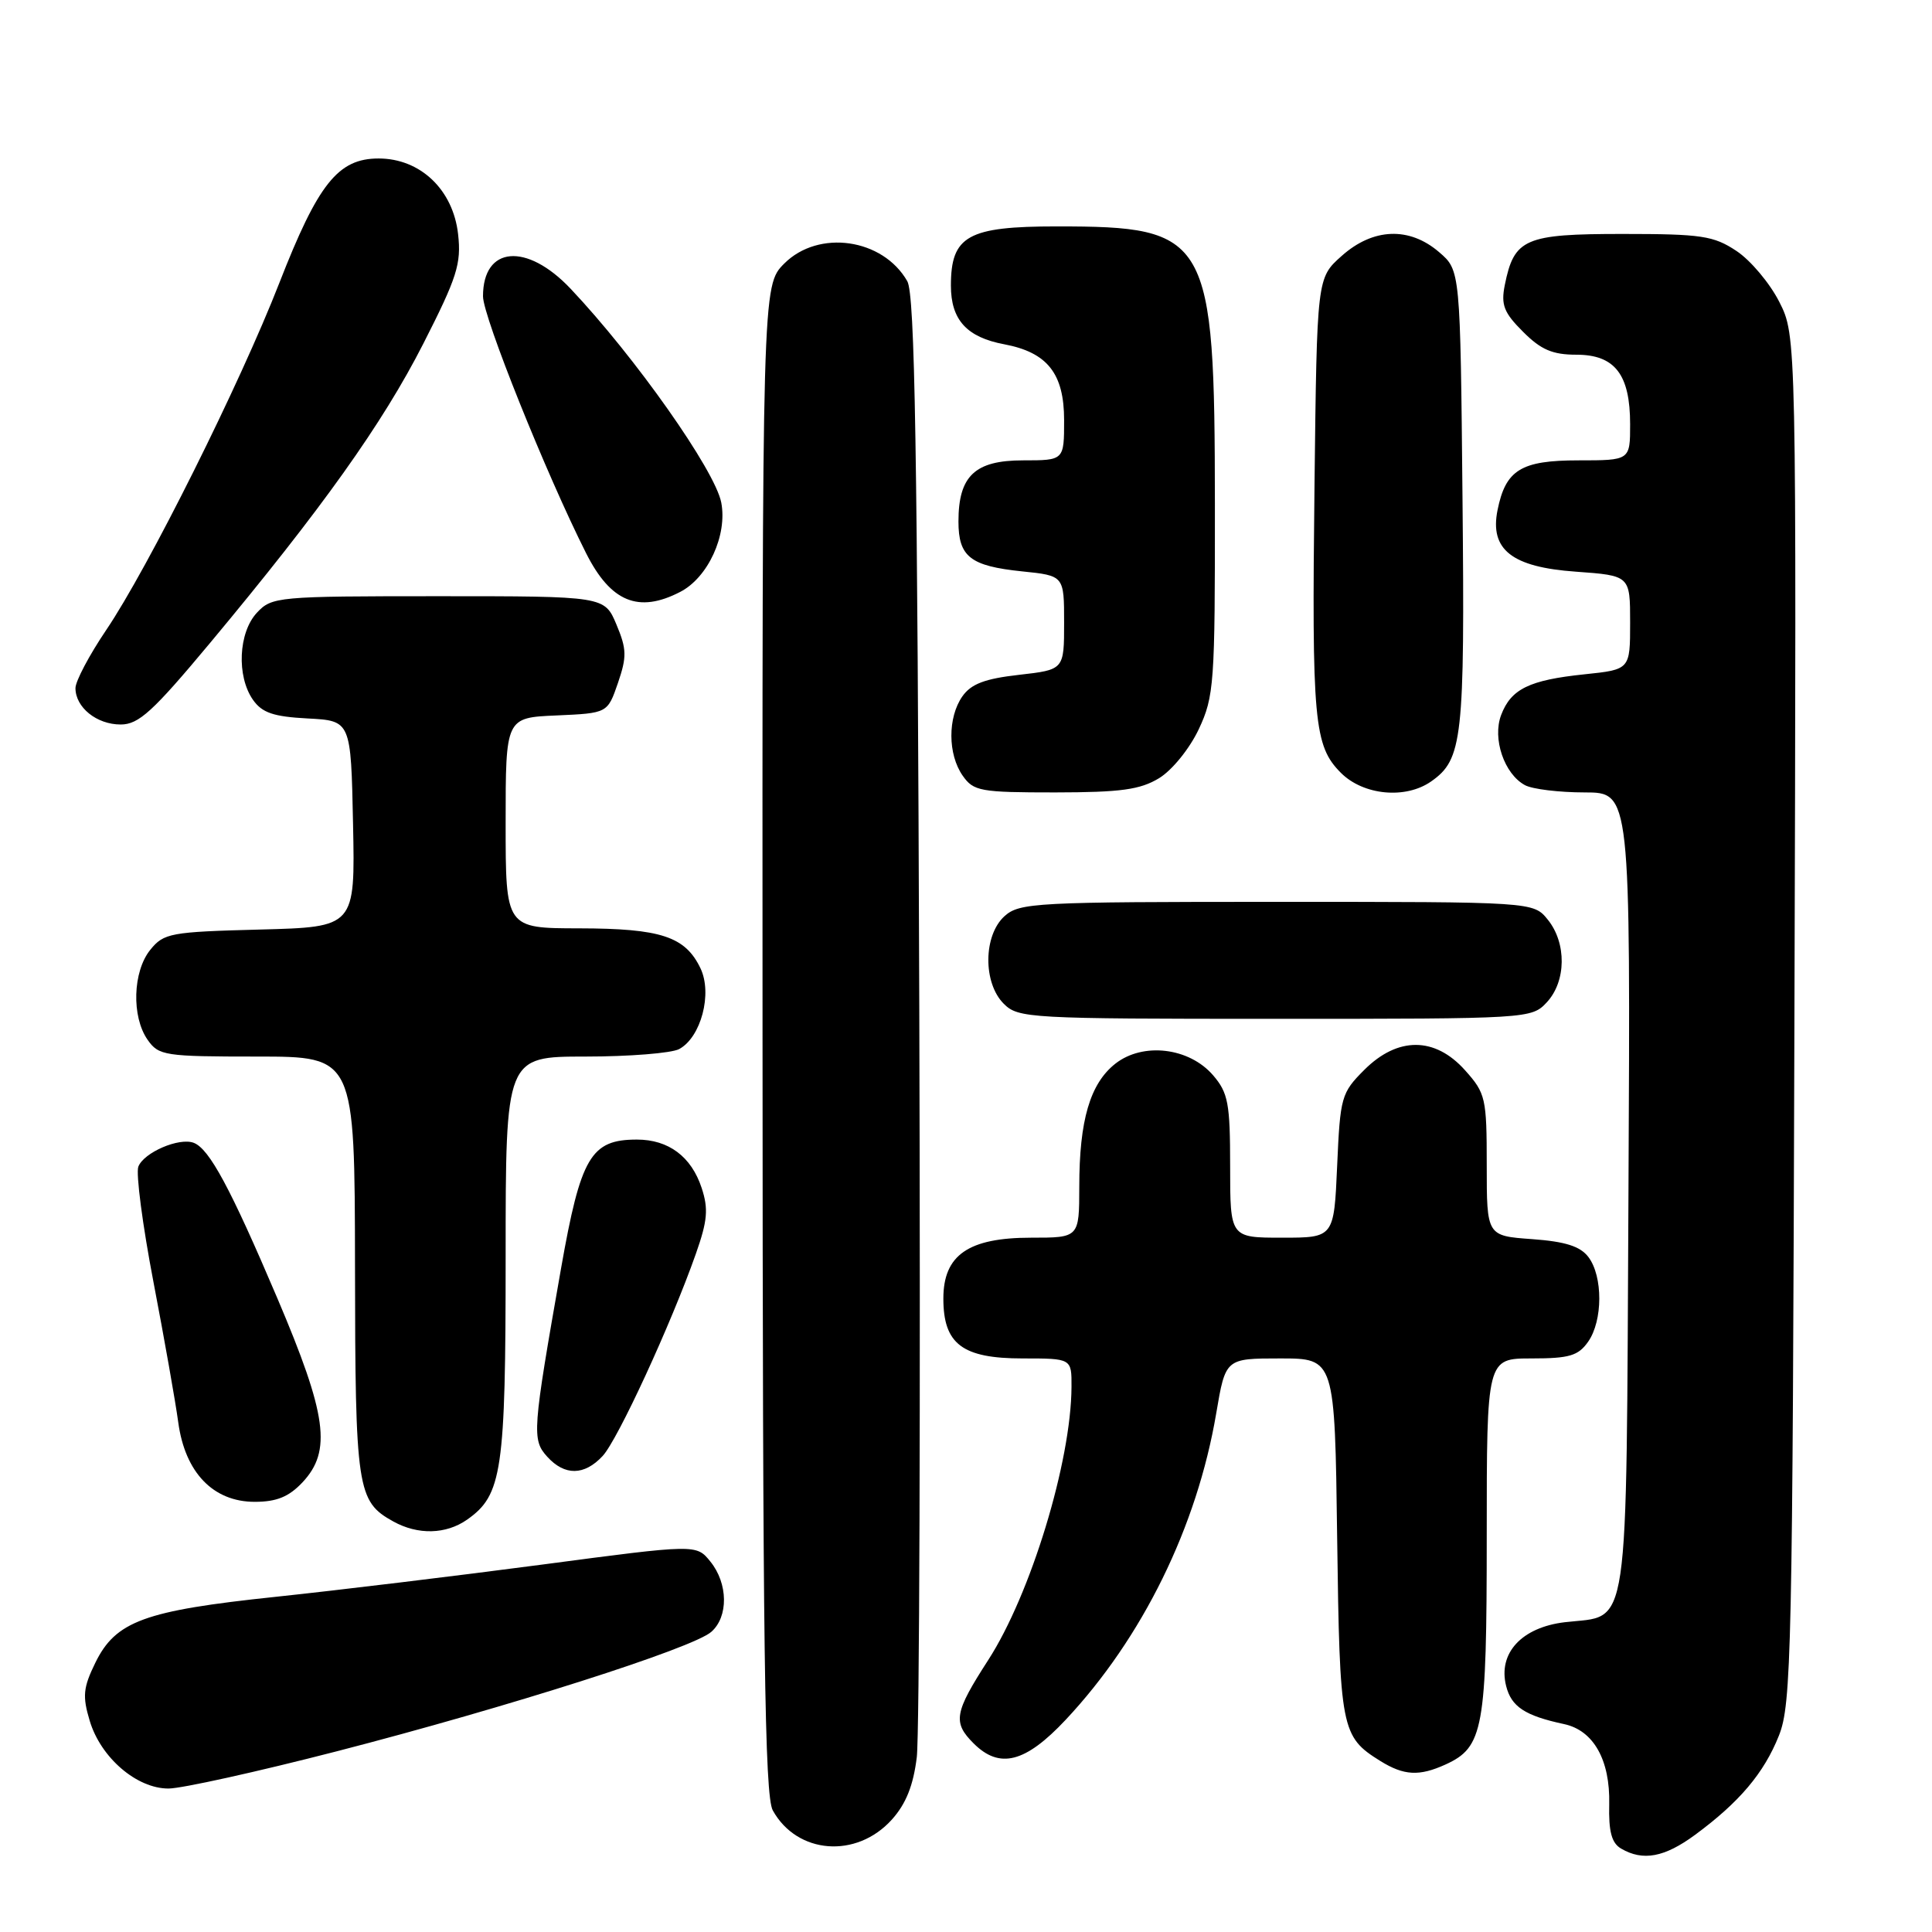 <?xml version="1.0" encoding="UTF-8" standalone="no"?>
<!DOCTYPE svg PUBLIC "-//W3C//DTD SVG 1.1//EN" "http://www.w3.org/Graphics/SVG/1.1/DTD/svg11.dtd" >
<svg xmlns="http://www.w3.org/2000/svg" xmlns:xlink="http://www.w3.org/1999/xlink" version="1.1" viewBox="0 0 256 256">
 <g >
 <path fill="currentColor"
d=" M 224.60 243.13 C 230.48 238.80 233.73 234.95 235.71 229.99 C 237.38 225.81 237.52 219.22 237.77 135.00 C 238.04 44.50 238.04 44.50 235.77 40.01 C 234.52 37.54 231.97 34.50 230.10 33.26 C 227.06 31.24 225.48 31.00 215.01 31.00 C 202.03 31.00 200.63 31.61 199.39 37.78 C 198.87 40.40 199.27 41.43 201.81 43.96 C 204.18 46.34 205.72 47.00 208.87 47.00 C 213.98 47.00 216.00 49.61 216.00 56.22 C 216.00 61.00 216.00 61.00 209.15 61.00 C 201.54 61.00 199.50 62.26 198.43 67.60 C 197.38 72.83 200.33 75.15 208.81 75.75 C 216.00 76.27 216.00 76.27 216.00 82.49 C 216.00 88.72 216.00 88.72 209.95 89.35 C 202.64 90.11 200.22 91.29 198.91 94.74 C 197.72 97.87 199.32 102.56 202.07 104.04 C 203.06 104.57 206.61 105.00 209.96 105.00 C 216.05 105.00 216.05 105.00 215.78 157.96 C 215.46 217.84 216.04 213.93 207.36 214.95 C 201.63 215.63 198.47 219.05 199.57 223.40 C 200.26 226.15 202.06 227.34 207.24 228.45 C 211.15 229.28 213.36 233.21 213.23 239.06 C 213.14 242.70 213.55 244.22 214.81 244.95 C 217.70 246.64 220.55 246.11 224.60 243.13 Z  M 118.17 241.11 C 120.05 239.02 121.02 236.59 121.48 232.83 C 121.83 229.90 121.98 185.20 121.81 133.50 C 121.56 59.42 121.23 39.03 120.22 37.26 C 116.98 31.59 108.47 30.37 103.92 34.92 C 101.00 37.85 101.00 37.85 101.04 137.67 C 101.06 218.61 101.32 237.95 102.40 239.89 C 105.62 245.70 113.48 246.31 118.17 241.11 Z  M 44.61 232.06 C 67.25 226.22 91.79 218.40 94.25 216.23 C 96.54 214.22 96.48 209.82 94.13 206.92 C 92.27 204.61 92.27 204.61 71.88 207.31 C 60.67 208.79 44.75 210.72 36.50 211.59 C 19.12 213.42 15.32 214.81 12.62 220.35 C 11.02 223.62 10.91 224.77 11.89 228.02 C 13.35 232.90 18.12 237.00 22.33 236.99 C 24.07 236.99 34.10 234.77 44.61 232.06 Z  M 191.53 233.81 C 196.57 231.51 197.00 229.14 197.00 203.55 C 197.00 180.00 197.00 180.00 202.94 180.00 C 207.95 180.00 209.13 179.65 210.44 177.78 C 212.39 175.00 212.41 169.12 210.47 166.56 C 209.39 165.14 207.42 164.51 203.00 164.19 C 197.00 163.76 197.00 163.76 197.00 154.40 C 197.00 145.50 196.86 144.87 194.13 141.82 C 190.14 137.35 185.20 137.34 180.77 141.77 C 177.73 144.81 177.58 145.35 177.18 154.47 C 176.76 164.00 176.76 164.00 169.88 164.00 C 163.00 164.00 163.00 164.00 163.00 154.56 C 163.00 146.20 162.74 144.81 160.75 142.49 C 157.57 138.79 151.44 138.07 147.78 140.95 C 144.44 143.59 143.01 148.44 143.01 157.25 C 143.00 164.00 143.00 164.00 136.63 164.00 C 128.31 164.00 125.00 166.30 125.00 172.07 C 125.00 178.10 127.52 180.00 135.50 180.00 C 142.00 180.00 142.00 180.00 141.98 183.75 C 141.94 193.66 136.57 211.26 130.94 219.97 C 126.45 226.93 126.22 228.22 129.00 231.00 C 132.45 234.45 135.86 233.58 141.20 227.89 C 151.37 217.05 158.61 202.32 161.16 187.25 C 162.39 180.00 162.39 180.00 169.63 180.00 C 176.87 180.00 176.87 180.00 177.18 203.75 C 177.52 229.21 177.70 230.10 182.90 233.34 C 186.03 235.28 188.05 235.39 191.53 233.81 Z  M 61.88 201.37 C 66.54 198.10 67.00 195.00 67.00 166.53 C 67.00 140.00 67.00 140.00 77.57 140.00 C 83.38 140.00 88.97 139.55 89.99 139.01 C 92.89 137.45 94.42 131.66 92.82 128.31 C 90.80 124.09 87.58 123.03 76.75 123.01 C 67.00 123.00 67.00 123.00 67.00 109.05 C 67.00 95.09 67.00 95.09 73.75 94.80 C 80.50 94.50 80.50 94.50 81.88 90.50 C 83.07 87.02 83.05 86.02 81.68 82.75 C 80.10 79.00 80.10 79.00 58.09 79.00 C 36.73 79.00 36.02 79.07 34.04 81.19 C 31.59 83.82 31.33 89.60 33.52 92.73 C 34.73 94.45 36.23 94.96 40.77 95.20 C 46.50 95.50 46.50 95.50 46.78 109.17 C 47.06 122.84 47.06 122.84 34.44 123.17 C 22.58 123.48 21.70 123.64 19.91 125.86 C 17.59 128.73 17.41 134.71 19.56 137.78 C 21.03 139.88 21.82 140.00 34.06 140.00 C 47.00 140.00 47.00 140.00 47.04 167.75 C 47.07 197.39 47.31 198.94 52.11 201.60 C 55.37 203.41 59.09 203.32 61.88 201.37 Z  M 40.08 196.42 C 43.98 192.26 43.34 187.52 36.74 172.00 C 30.54 157.43 27.74 152.22 25.67 151.43 C 23.74 150.69 19.05 152.71 18.33 154.59 C 17.99 155.47 18.89 162.34 20.33 169.85 C 21.77 177.36 23.25 185.74 23.62 188.47 C 24.52 195.12 28.25 199.00 33.75 199.00 C 36.65 199.00 38.27 198.34 40.08 196.42 Z  M 79.85 192.93 C 81.85 190.79 88.92 175.46 92.20 166.15 C 93.75 161.75 93.89 160.19 92.97 157.40 C 91.60 153.25 88.59 151.00 84.39 151.00 C 78.29 151.00 76.95 153.27 74.34 168.08 C 70.54 189.68 70.46 190.75 72.51 193.02 C 74.82 195.57 77.42 195.54 79.85 192.93 Z  M 204.96 132.81 C 207.54 130.04 207.60 124.96 205.09 121.86 C 203.18 119.50 203.18 119.50 169.19 119.50 C 137.18 119.50 135.09 119.61 133.10 121.40 C 130.29 123.95 130.24 130.24 133.00 133.00 C 134.92 134.92 136.33 135.00 168.96 135.00 C 202.61 135.00 202.94 134.98 204.96 132.81 Z  M 153.59 103.11 C 155.32 102.05 157.62 99.21 158.84 96.63 C 160.88 92.28 161.00 90.60 160.98 66.76 C 160.95 31.26 160.23 30.00 140.03 30.00 C 128.23 30.00 126.00 31.25 126.00 37.85 C 126.00 42.38 128.10 44.69 133.07 45.62 C 138.79 46.70 141.00 49.50 141.00 55.67 C 141.00 61.00 141.00 61.00 135.56 61.00 C 129.18 61.00 127.00 63.06 127.00 69.10 C 127.00 73.77 128.56 75.00 135.43 75.71 C 141.00 76.28 141.00 76.28 141.00 82.51 C 141.00 88.74 141.00 88.74 135.02 89.42 C 130.50 89.93 128.68 90.62 127.52 92.27 C 125.56 95.07 125.58 99.95 127.56 102.78 C 129.00 104.84 129.89 105.00 139.81 105.00 C 148.51 104.99 151.07 104.64 153.59 103.11 Z  M 189.64 103.54 C 193.80 100.62 194.10 97.94 193.79 66.10 C 193.50 35.82 193.50 35.82 190.69 33.41 C 186.74 30.01 181.93 30.20 177.77 33.92 C 174.50 36.83 174.50 36.83 174.18 64.17 C 173.81 95.64 174.11 98.83 177.68 102.41 C 180.66 105.39 186.25 105.92 189.64 103.54 Z  M 27.83 85.20 C 42.62 67.46 50.69 56.14 56.09 45.54 C 60.57 36.74 61.14 34.95 60.70 31.03 C 60.04 25.14 55.70 21.00 50.17 21.00 C 44.80 21.00 42.15 24.32 37.01 37.50 C 31.80 50.86 19.61 75.30 14.06 83.50 C 11.83 86.80 10.00 90.26 10.00 91.18 C 10.00 93.73 12.81 96.00 15.99 96.00 C 18.38 96.00 20.25 94.29 27.83 85.20 Z  M 90.13 78.43 C 93.82 76.53 96.40 70.90 95.57 66.59 C 94.75 62.33 84.14 47.28 75.60 38.25 C 69.78 32.10 64.00 32.60 64.00 39.26 C 64.00 41.96 72.36 62.78 77.66 73.30 C 80.92 79.77 84.61 81.29 90.13 78.43 Z "/>
</g>
</svg>